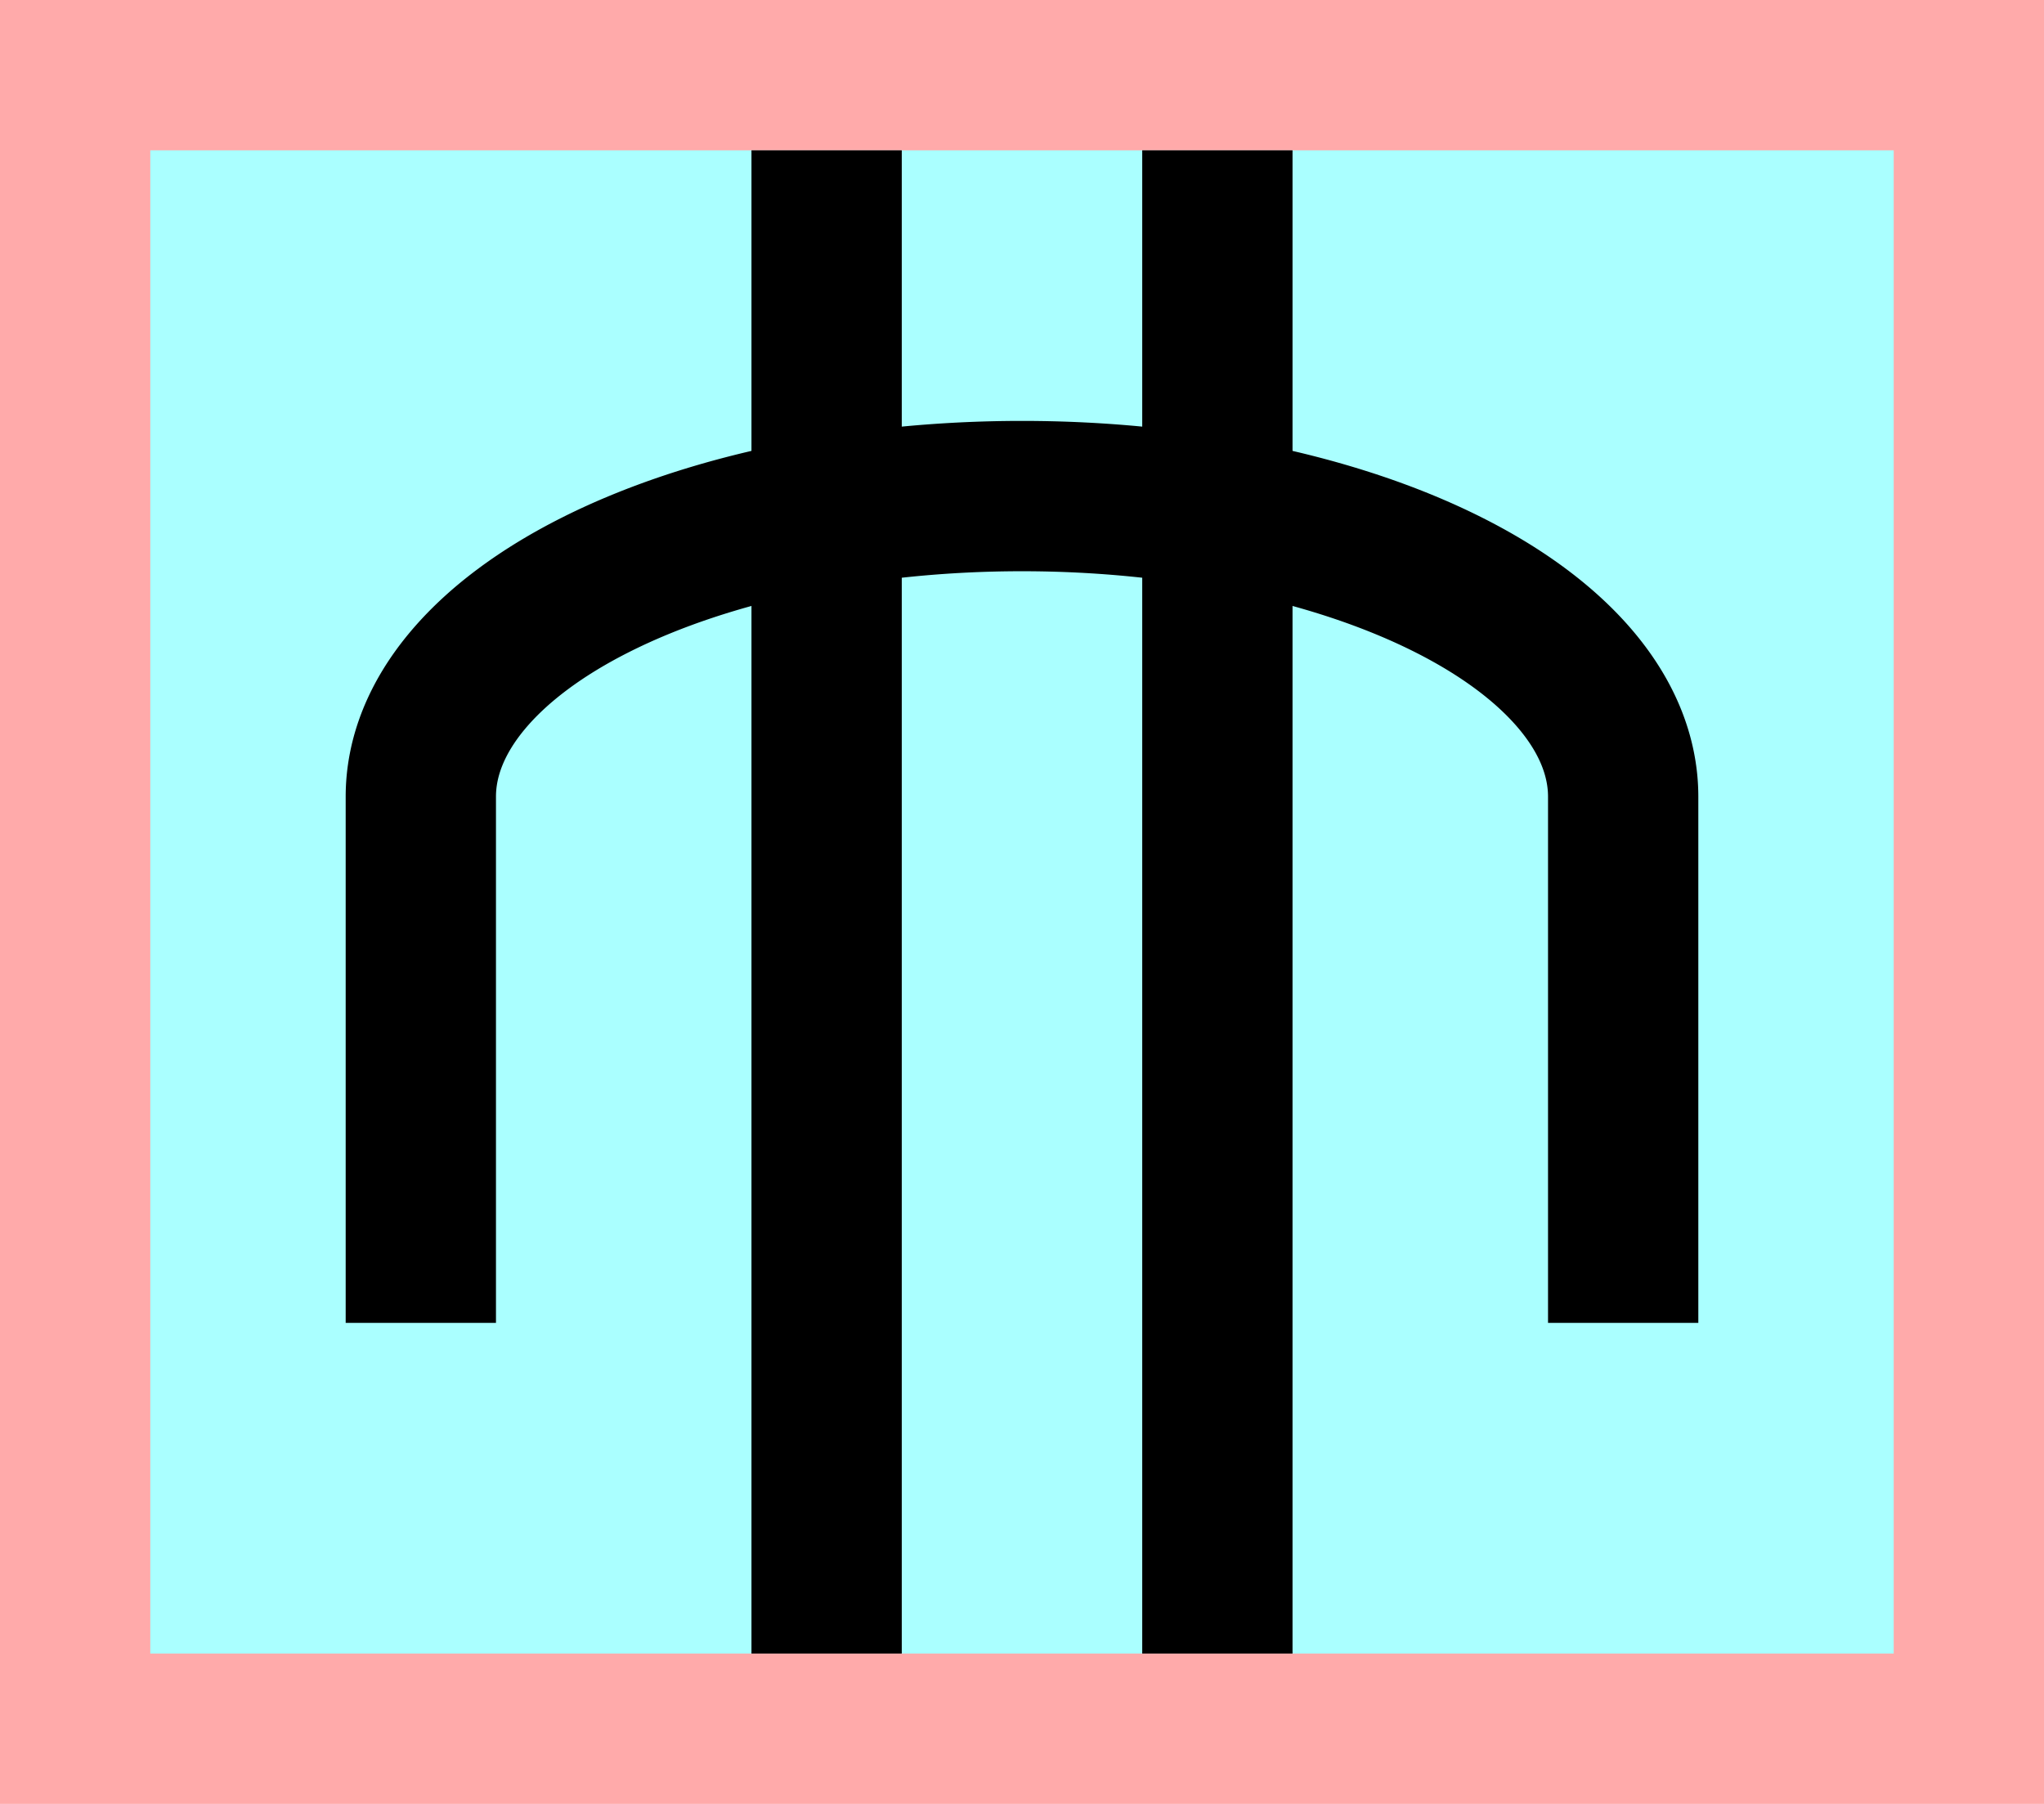 <?xml version="1.0" encoding="UTF-8"?>
<svg width="136mm" height="120mm" version="1.1" viewBox="0 0 136 120" xmlns="http://www.w3.org/2000/svg">
    <path fill="#faa" d="m0 0 h136v120h-136" />
    <path fill="#aff" d="m10 10 h116 v 100 h-116 z" />
    <g stroke="#000" stroke-width="10" fill="none">
        <g id="glyph">
            <path d="m108 88 0-35a40 20 0 0 0 -80 0l0 35"></path>
            <path d="m55 10v100"></path>
            <path d="m81 10v100"></path>
        </g>
    </g>
</svg>